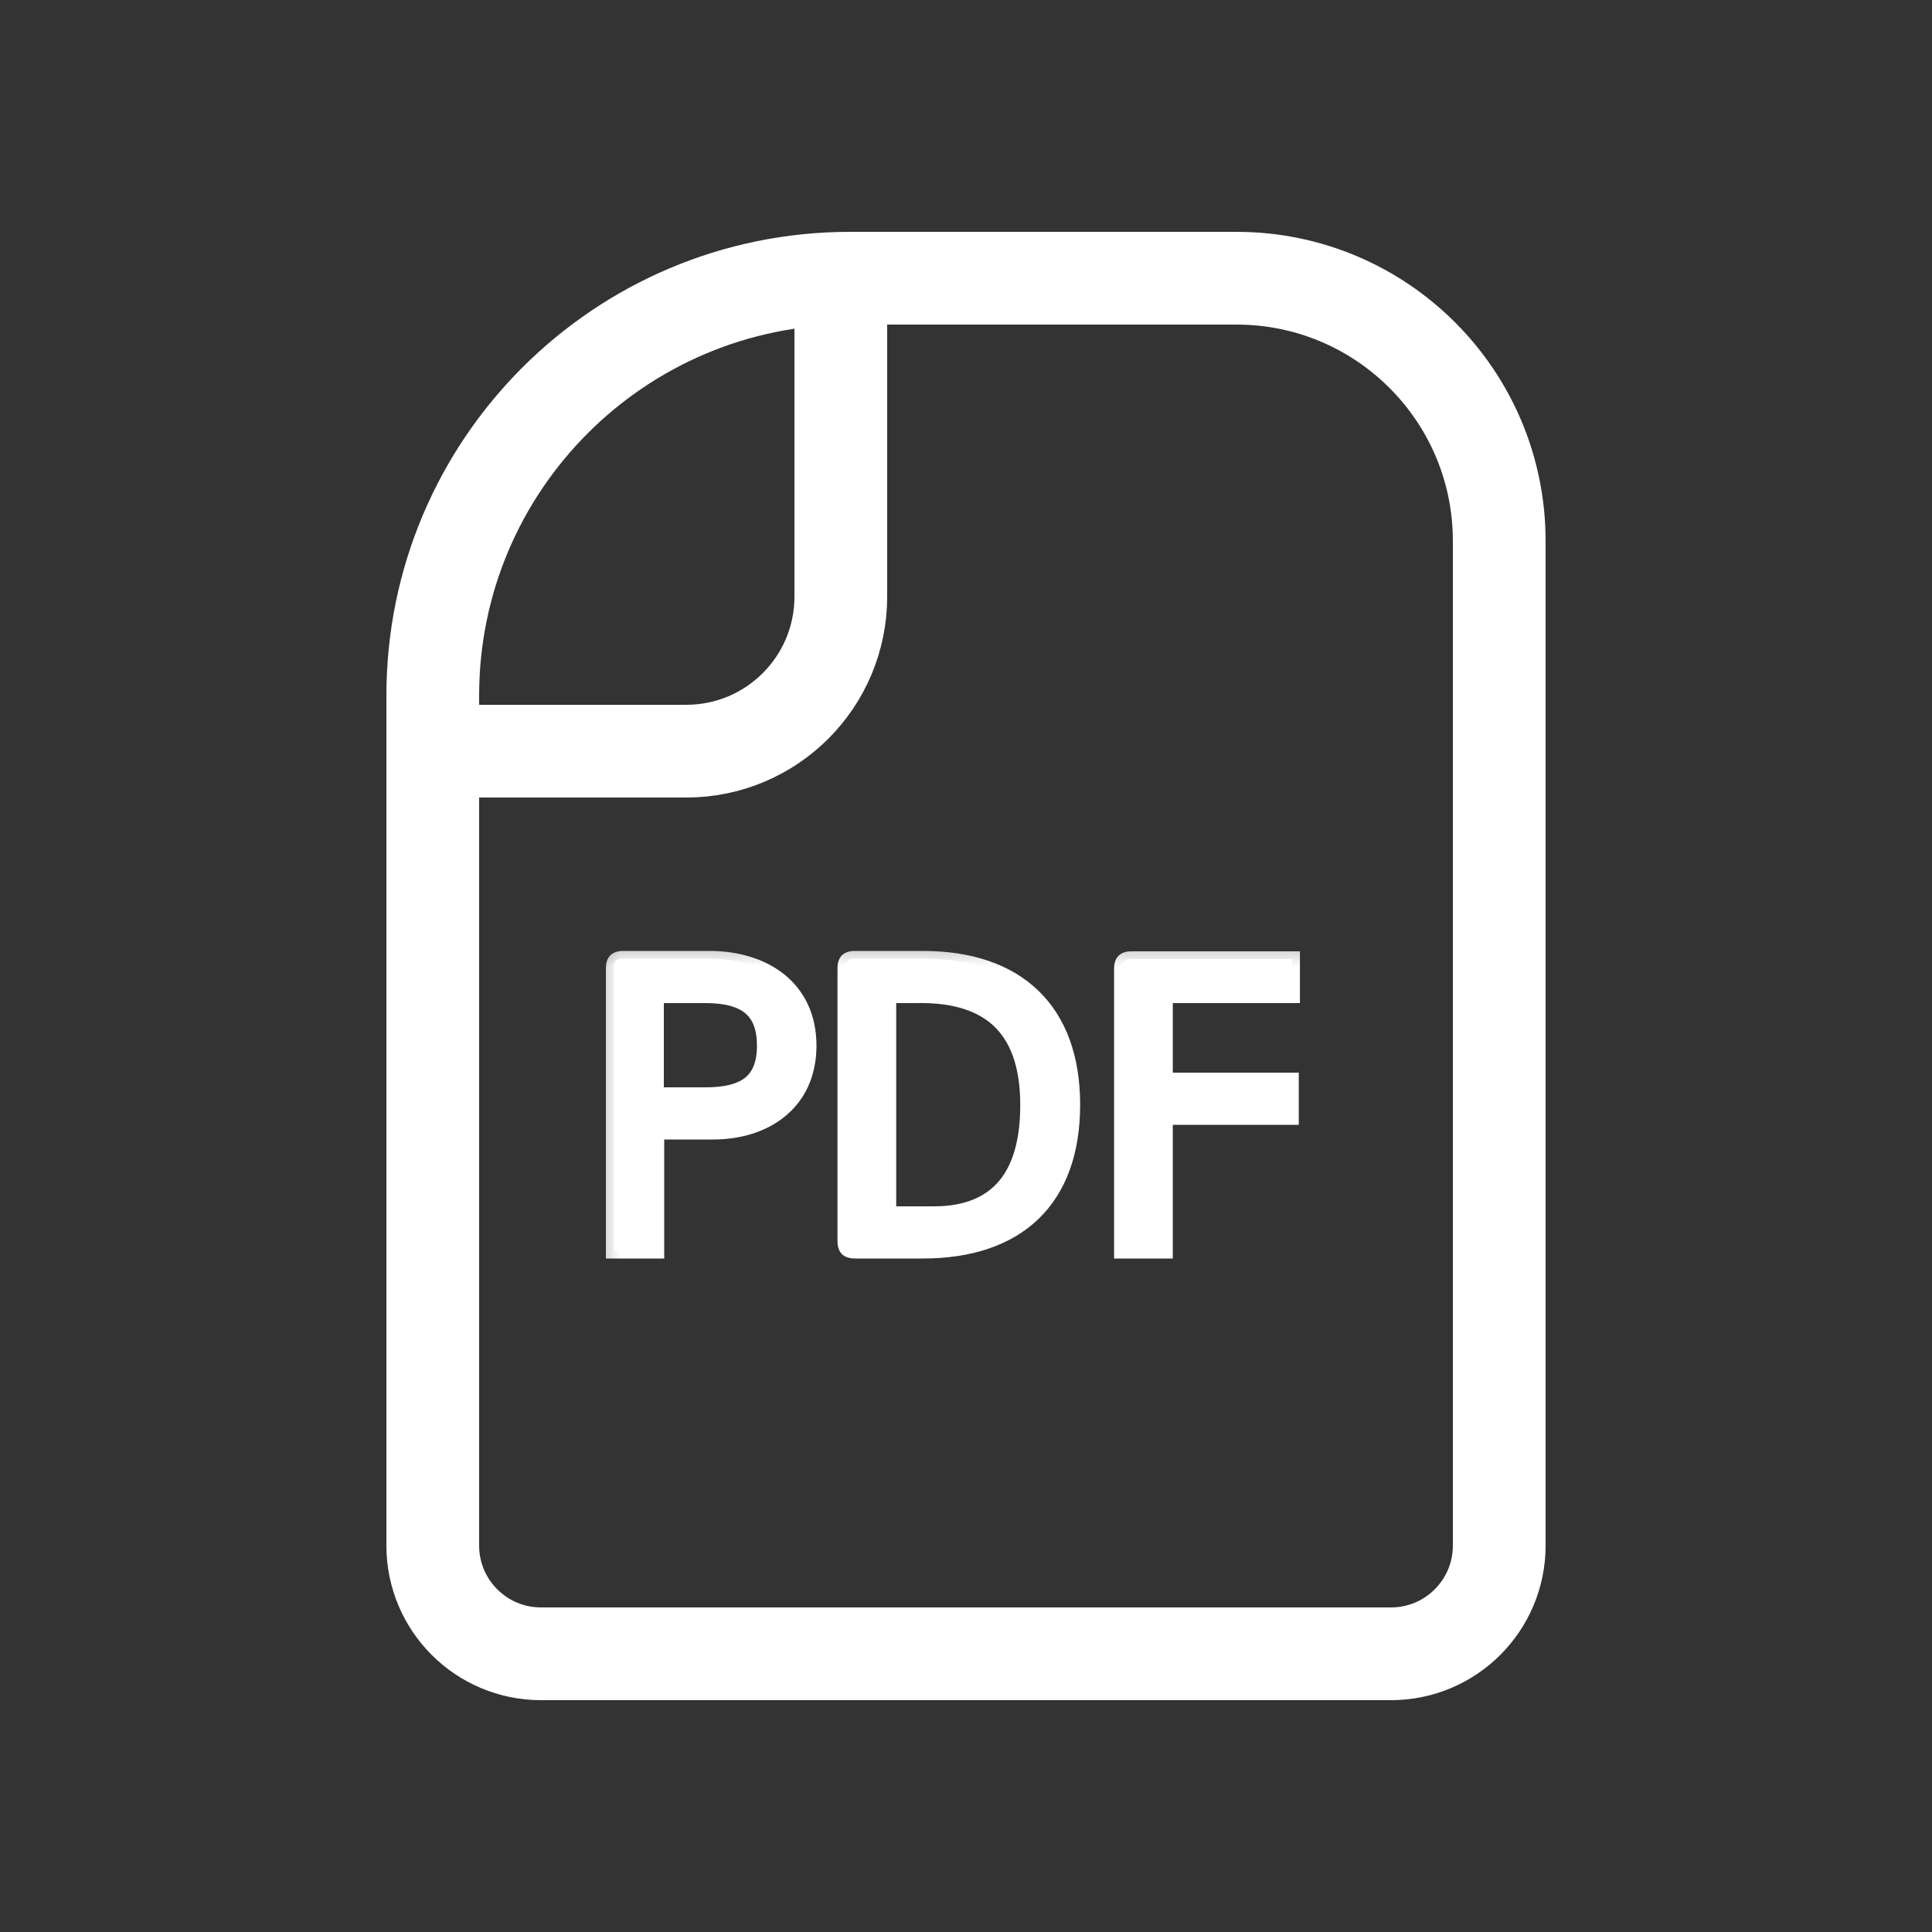 <svg width="25" height="25" viewBox="0 0 25 25" fill="none" xmlns="http://www.w3.org/2000/svg">
<rect x="0" y="0" width="25" height="25" fill="#333333" stroke="none"/>
<path d="M5.6 9C5.6 6.018 8.018 3.6 11 3.6H16C17.878 3.6 19.4 5.122 19.4 7V20C19.4 20.773 18.773 21.4 18 21.4H7C6.227 21.4 5.6 20.773 5.6 20V9Z" stroke="white" stroke-width="1.2"/>
<path d="M5.84 9.72H8.88C9.985 9.72 10.88 8.825 10.88 7.72V3.84" stroke="white" stroke-width="1.2" stroke-linecap="round" stroke-linejoin="round"/>
<mask id="path-3-outside-1_414_9429" maskUnits="userSpaceOnUse" x="7.52" y="12" width="10" height="5" fill="black">
<rect fill="white" x="7.52" y="12" width="10" height="5"/>
<path d="M8.49 14.17H9.13C9.625 14.17 9.895 14.005 9.895 13.53C9.895 13.055 9.625 12.88 9.13 12.88H8.49V14.17ZM8.495 14.645V16.185H7.94V12.54C7.94 12.435 7.97 12.405 8.075 12.405H9.18C9.88 12.405 10.465 12.78 10.465 13.53C10.465 14.28 9.89 14.645 9.23 14.645H8.495ZM11.497 15.71H12.082C12.927 15.71 13.302 15.195 13.302 14.3C13.302 13.26 12.757 12.855 11.832 12.88H11.497V15.71ZM11.942 16.185H11.072C10.967 16.185 10.937 16.155 10.937 16.05V12.54C10.937 12.435 10.967 12.405 11.072 12.405H11.942C13.162 12.405 13.877 13.07 13.877 14.295C13.877 15.53 13.162 16.185 11.942 16.185ZM15.076 14.455V16.185H14.516V12.545C14.516 12.44 14.546 12.41 14.651 12.41H16.721V12.88H15.076V13.98H16.706V14.455H15.076Z"/>
</mask>
<path d="M8.49 14.17H9.13C9.625 14.17 9.895 14.005 9.895 13.53C9.895 13.055 9.625 12.88 9.13 12.88H8.49V14.17ZM8.495 14.645V16.185H7.94V12.54C7.94 12.435 7.97 12.405 8.075 12.405H9.18C9.88 12.405 10.465 12.78 10.465 13.53C10.465 14.28 9.89 14.645 9.23 14.645H8.495ZM11.497 15.71H12.082C12.927 15.71 13.302 15.195 13.302 14.3C13.302 13.26 12.757 12.855 11.832 12.88H11.497V15.71ZM11.942 16.185H11.072C10.967 16.185 10.937 16.155 10.937 16.05V12.54C10.937 12.435 10.967 12.405 11.072 12.405H11.942C13.162 12.405 13.877 13.07 13.877 14.295C13.877 15.53 13.162 16.185 11.942 16.185ZM15.076 14.455V16.185H14.516V12.545C14.516 12.44 14.546 12.41 14.651 12.41H16.721V12.88H15.076V13.98H16.706V14.455H15.076Z" fill="white"/>
<path d="M8.49 14.17H8.39V14.27H8.49V14.17ZM8.49 12.88V12.78H8.39V12.88H8.49ZM8.495 14.645V14.545H8.395V14.645H8.495ZM8.495 16.185V16.285H8.595V16.185H8.495ZM7.94 16.185H7.84V16.285H7.94V16.185ZM8.49 14.27H9.13V14.07H8.49V14.27ZM9.13 14.27C9.385 14.27 9.604 14.228 9.76 14.107C9.921 13.981 9.995 13.787 9.995 13.53H9.795C9.795 13.748 9.734 13.874 9.637 13.949C9.534 14.029 9.37 14.07 9.13 14.07V14.27ZM9.995 13.53C9.995 13.273 9.921 13.077 9.76 12.949C9.605 12.825 9.386 12.78 9.13 12.78V12.98C9.369 12.98 9.533 13.023 9.636 13.105C9.734 13.183 9.795 13.312 9.795 13.53H9.995ZM9.13 12.78H8.49V12.98H9.13V12.78ZM8.39 12.88V14.17H8.59V12.88H8.39ZM8.395 14.645V16.185H8.595V14.645H8.395ZM8.495 16.085H7.94V16.285H8.495V16.085ZM8.04 16.185V12.54H7.84V16.185H8.04ZM8.04 12.54C8.04 12.518 8.042 12.505 8.043 12.499C8.045 12.494 8.044 12.498 8.039 12.504C8.033 12.509 8.029 12.509 8.034 12.508C8.04 12.507 8.053 12.505 8.075 12.505V12.305C8.02 12.305 7.949 12.311 7.897 12.362C7.846 12.414 7.84 12.485 7.84 12.54H8.04ZM8.075 12.505H9.18V12.305H8.075V12.505ZM9.18 12.505C9.513 12.505 9.811 12.594 10.022 12.764C10.231 12.932 10.365 13.184 10.365 13.53H10.565C10.565 13.126 10.406 12.816 10.148 12.608C9.892 12.403 9.547 12.305 9.18 12.305V12.505ZM10.365 13.53C10.365 13.877 10.233 14.126 10.032 14.291C9.827 14.458 9.543 14.545 9.23 14.545V14.745C9.577 14.745 9.91 14.649 10.158 14.446C10.409 14.241 10.565 13.933 10.565 13.53H10.365ZM9.23 14.545H8.495V14.745H9.23V14.545ZM11.497 15.71H11.397V15.81H11.497V15.71ZM11.832 12.88V12.98L11.835 12.98L11.832 12.88ZM11.497 12.88V12.78H11.397V12.88H11.497ZM11.497 15.81H12.082V15.61H11.497V15.81ZM12.082 15.81C12.526 15.81 12.863 15.674 13.086 15.404C13.306 15.139 13.402 14.759 13.402 14.3H13.202C13.202 14.736 13.11 15.062 12.932 15.277C12.756 15.489 12.483 15.61 12.082 15.61V15.81ZM13.402 14.3C13.402 13.764 13.261 13.37 12.981 13.117C12.702 12.864 12.305 12.767 11.829 12.78L11.835 12.98C12.284 12.968 12.622 13.061 12.847 13.265C13.07 13.467 13.202 13.796 13.202 14.3H13.402ZM11.832 12.78H11.497V12.98H11.832V12.78ZM11.397 12.88V15.71H11.597V12.88H11.397ZM11.942 16.085H11.072V16.285H11.942V16.085ZM11.072 16.085C11.049 16.085 11.037 16.083 11.031 16.082C11.026 16.081 11.03 16.081 11.036 16.086C11.041 16.092 11.041 16.096 11.04 16.091C11.039 16.085 11.037 16.073 11.037 16.05H10.837C10.837 16.105 10.843 16.176 10.894 16.228C10.946 16.279 11.017 16.285 11.072 16.285V16.085ZM11.037 16.05V12.54H10.837V16.05H11.037ZM11.037 12.54C11.037 12.518 11.039 12.505 11.04 12.499C11.041 12.494 11.041 12.498 11.036 12.504C11.03 12.509 11.026 12.509 11.031 12.508C11.037 12.507 11.049 12.505 11.072 12.505V12.305C11.017 12.305 10.946 12.311 10.894 12.362C10.843 12.414 10.837 12.485 10.837 12.54H11.037ZM11.072 12.505H11.942V12.305H11.072V12.505ZM11.942 12.505C12.534 12.505 12.99 12.666 13.297 12.963C13.604 13.258 13.777 13.702 13.777 14.295H13.977C13.977 13.663 13.792 13.162 13.436 12.819C13.081 12.476 12.569 12.305 11.942 12.305V12.505ZM13.777 14.295C13.777 14.893 13.604 15.337 13.298 15.631C12.99 15.926 12.535 16.085 11.942 16.085V16.285C12.569 16.285 13.081 16.116 13.436 15.775C13.792 15.433 13.977 14.932 13.977 14.295H13.777ZM15.076 14.455V14.355H14.976V14.455H15.076ZM15.076 16.185V16.285H15.176V16.185H15.076ZM14.516 16.185H14.416V16.285H14.516V16.185ZM16.721 12.41H16.821V12.31H16.721V12.41ZM16.721 12.88V12.98H16.821V12.88H16.721ZM15.076 12.88V12.78H14.976V12.88H15.076ZM15.076 13.98H14.976V14.08H15.076V13.98ZM16.706 13.98H16.806V13.88H16.706V13.98ZM16.706 14.455V14.555H16.806V14.455H16.706ZM14.976 14.455V16.185H15.176V14.455H14.976ZM15.076 16.085H14.516V16.285H15.076V16.085ZM14.616 16.185V12.545H14.416V16.185H14.616ZM14.616 12.545C14.616 12.523 14.618 12.51 14.62 12.504C14.621 12.499 14.621 12.503 14.615 12.509C14.61 12.514 14.605 12.514 14.611 12.513C14.617 12.512 14.629 12.51 14.651 12.51V12.31C14.597 12.31 14.525 12.316 14.474 12.367C14.422 12.419 14.416 12.49 14.416 12.545H14.616ZM14.651 12.51H16.721V12.31H14.651V12.51ZM16.621 12.41V12.88H16.821V12.41H16.621ZM16.721 12.78H15.076V12.98H16.721V12.78ZM14.976 12.88V13.98H15.176V12.88H14.976ZM15.076 14.08H16.706V13.88H15.076V14.08ZM16.606 13.98V14.455H16.806V13.98H16.606ZM16.706 14.355H15.076V14.555H16.706V14.355Z" fill="white" mask="url(#path-3-outside-1_414_9429)"/>
</svg>
